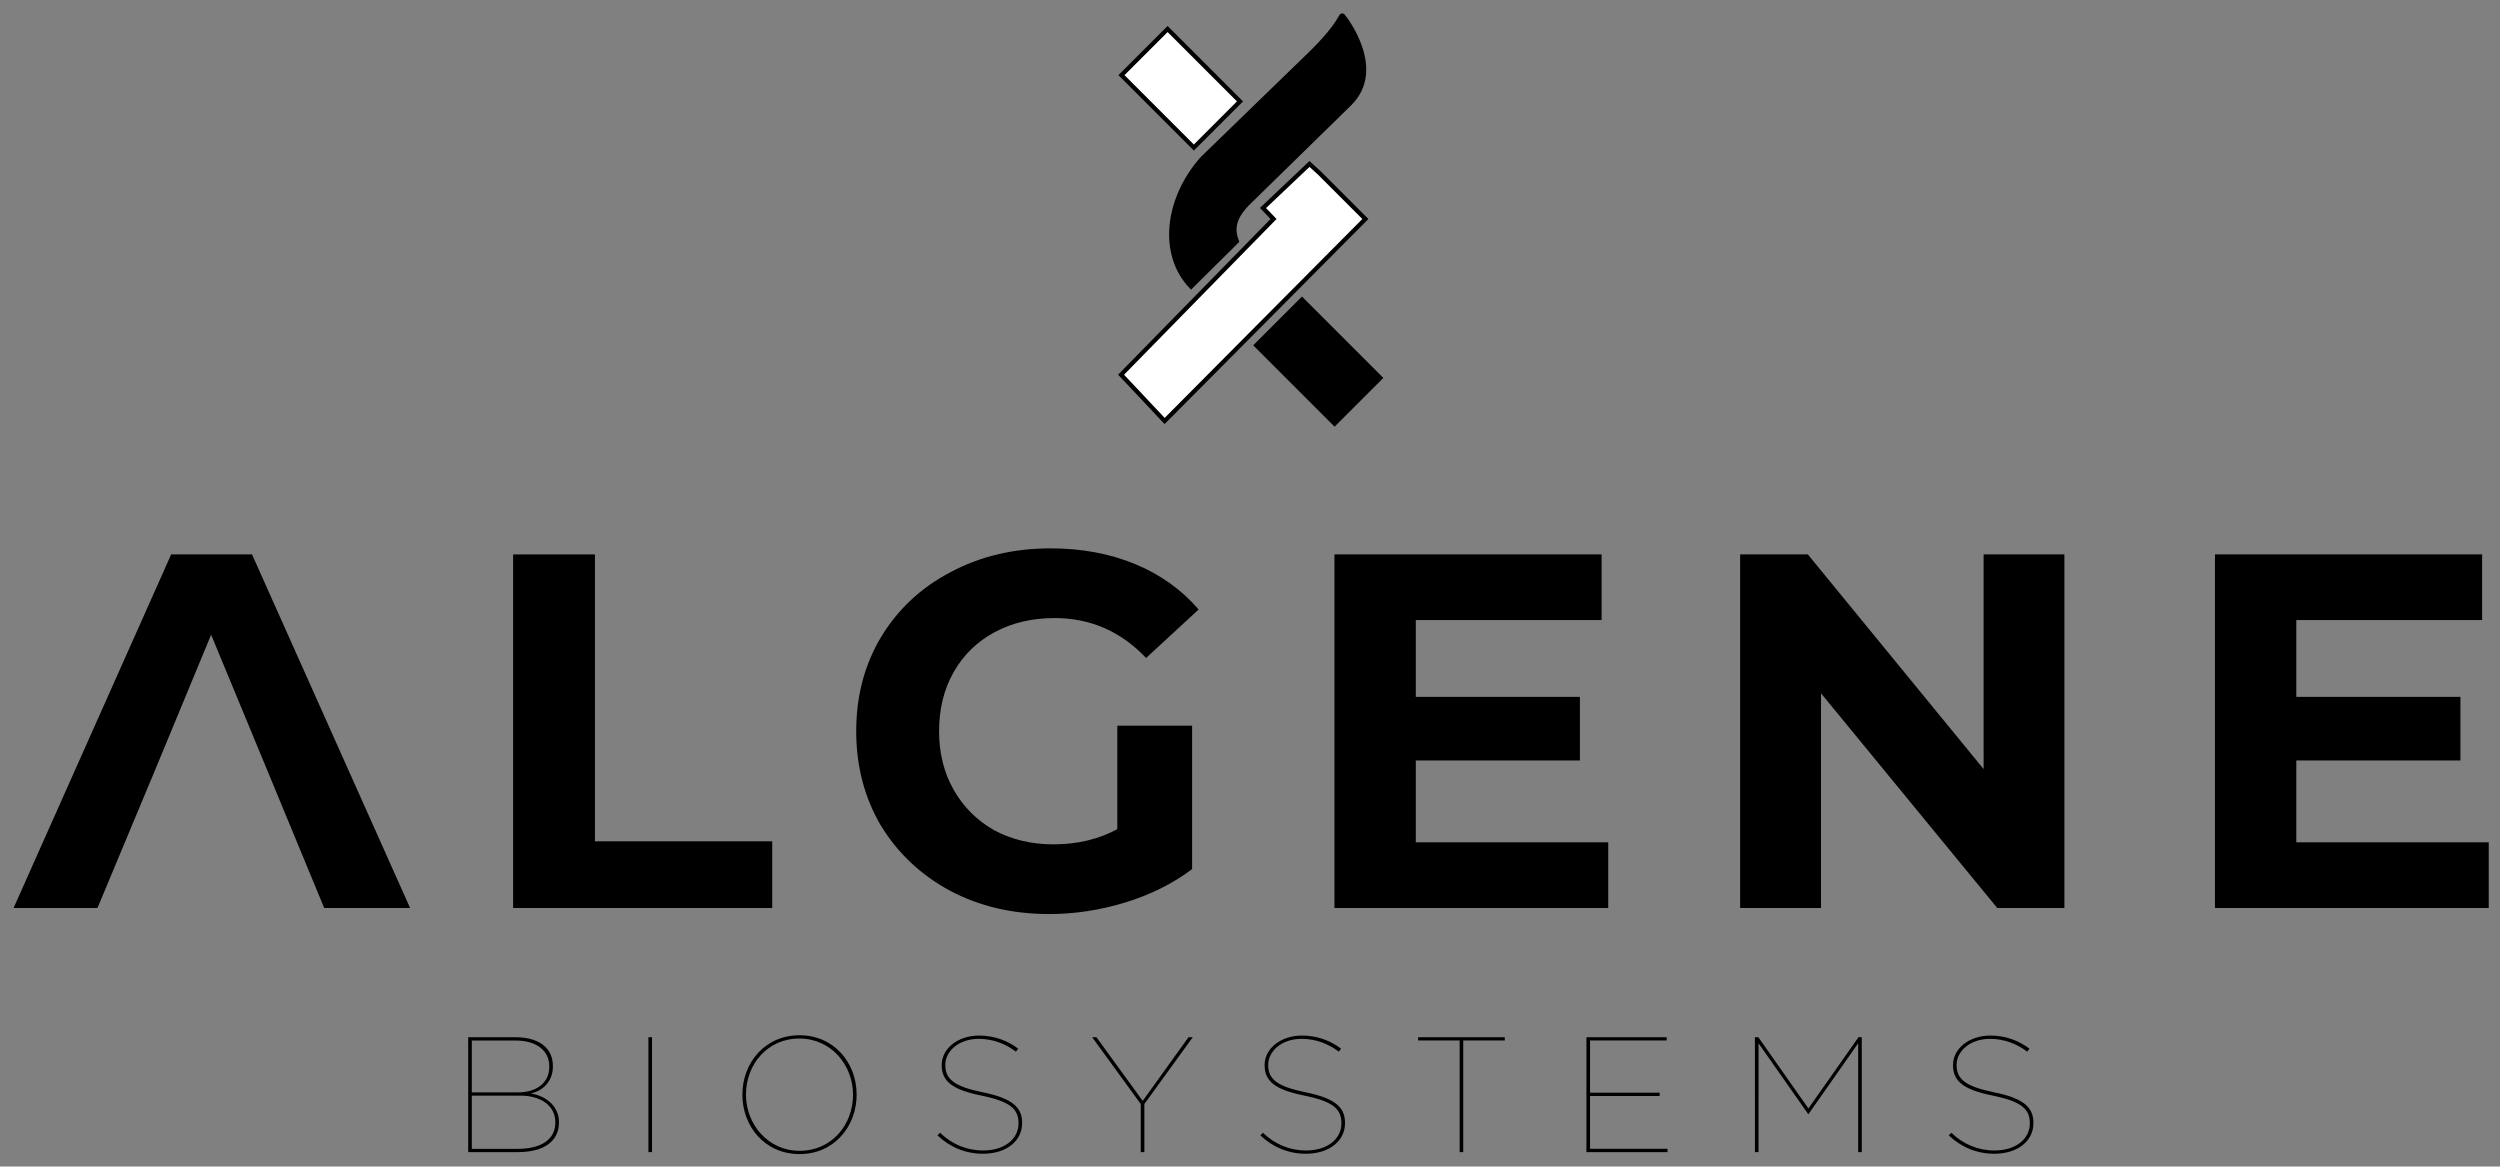 <?xml version="1.0" encoding="UTF-8" standalone="no"?>
<svg
   xmlns:dc="http://purl.org/dc/elements/1.1/"
   xmlns:cc="http://creativecommons.org/ns#"
   xmlns:rdf="http://www.w3.org/1999/02/22-rdf-syntax-ns#"
   xmlns:svg="http://www.w3.org/2000/svg"
   xmlns="http://www.w3.org/2000/svg"
   xmlns:sodipodi="http://sodipodi.sourceforge.net/DTD/sodipodi-0.dtd"
   xmlns:inkscape="http://www.inkscape.org/namespaces/inkscape"
   width="94.483mm"
   height="44.088mm"
   id="svg6275"
   overflow="hidden"
   version="1.1"
   sodipodi:docname="logo.svg"
   style="overflow:hidden"
   inkscape:version="0.92.2 (5c3e80d, 2017-08-06)"
   inkscape:export-filename="C:\Users\Collin\Documents\Whey\Logos\logo.png"
   inkscape:export-xdpi="999.71075"
   inkscape:export-ydpi="999.71075">
  <rect width="100%" height="100%" fill="#808080" stroke="none"/>
  <sodipodi:namedview
     pagecolor="#ffffff"
     bordercolor="#666666"
     borderopacity="1"
     objecttolerance="10"
     gridtolerance="10"
     guidetolerance="10"
     inkscape:pageopacity="0"
     inkscape:pageshadow="2"
     inkscape:window-width="2880"
     inkscape:window-height="1541"
     id="namedview11"
     showgrid="false"
     inkscape:zoom="2.4457345"
     inkscape:cx="52.260078"
     inkscape:cy="62.664614"
     inkscape:window-x="3229"
     inkscape:window-y="-11"
     inkscape:window-maximized="1"
     inkscape:current-layer="svg6275"
     units="mm" />
  <defs
     id="defs6279" />
  <g
     id="g838"
     transform="matrix(1.435,0,0,1.435,-11.738,73.653)" />
  <g
     id="g862"
     transform="matrix(0.781,0,0,0.781,0.415,0.415)">
    <g
       style="font-weight:300;font-size:14.667px;font-family:'Yu Gothic'"
       transform="matrix(1.732,0,0,1.732,-1958.412,-1324.107)"
       font-size="14.667"
       font-weight="300"
       id="text6260">
      <g
         transform="translate(0,-4)"
         id="g889">
        <path
           d="m 1158.63,849.509 h -11.84 l -6.08,14.56 h -8.86 l 16.64,-37.334 h 8.54 l 16.69,37.334 h -9.07 z m 0,0 -5.92,-14.294 -5.92,14.294 z"
           id="path6262"
           font-weight="700"
           font-size="53.333"
           letter-spacing="7.01"
           inkscape:connector-curvature="0"
           style="font-weight:700;font-size:53.333px;font-family:Montserrat;letter-spacing:7.01" />
        <path
           d="m 1184.6,826.735 h 8.64 v 30.294 h 18.72 v 7.04 h -27.36 z"
           id="path6264"
           font-weight="700"
           font-size="53.333"
           letter-spacing="7.01"
           inkscape:connector-curvature="0"
           style="font-weight:700;font-size:53.333px;font-family:Montserrat;letter-spacing:7.01" />
        <path
           d="m 1248.4,844.815 h 7.9 v 15.147 c -2.03,1.529 -4.38,2.702 -7.04,3.52 -2.67,0.818 -5.36,1.227 -8.06,1.227 -3.87,0 -7.36,-0.818 -10.45,-2.454 -3.09,-1.671 -5.53,-3.964 -7.31,-6.88 -1.74,-2.951 -2.61,-6.275 -2.61,-9.973 0,-3.698 0.87,-7.004 2.61,-9.92 1.78,-2.951 4.23,-5.244 7.36,-6.88 3.13,-1.671 6.65,-2.507 10.56,-2.507 3.27,0 6.24,0.551 8.91,1.654 2.67,1.102 4.91,2.702 6.72,4.8 l -5.55,5.12 c -2.66,-2.809 -5.88,-4.214 -9.65,-4.214 -2.38,0 -4.5,0.498 -6.35,1.494 -1.85,0.995 -3.29,2.4 -4.32,4.213 -1.03,1.813 -1.54,3.893 -1.54,6.24 0,2.311 0.51,4.373 1.54,6.187 1.03,1.813 2.46,3.235 4.27,4.266 1.85,0.996 3.95,1.494 6.29,1.494 2.49,0 4.73,-0.534 6.72,-1.6 z"
           id="path6266"
           font-weight="700"
           font-size="53.333"
           letter-spacing="7.01"
           inkscape:connector-curvature="0"
           style="font-weight:700;font-size:53.333px;font-family:Montserrat;letter-spacing:7.01" />
        <path
           d="m 1300.24,857.135 v 6.934 h -28.91 v -37.334 h 28.21 v 6.934 h -19.62 v 8.106 h 17.33 v 6.72 h -17.33 v 8.64 z"
           id="path6268"
           font-weight="700"
           font-size="53.333"
           letter-spacing="7.01"
           inkscape:connector-curvature="0"
           style="font-weight:700;font-size:53.333px;font-family:Montserrat;letter-spacing:7.01" />
        <path
           d="m 1348.41,826.735 v 37.334 h -7.09 l -18.61,-22.667 v 22.667 h -8.54 v -37.334 h 7.15 l 18.56,22.667 v -22.667 z"
           id="path6270"
           font-weight="700"
           font-size="53.333"
           letter-spacing="7.01"
           inkscape:connector-curvature="0"
           style="font-weight:700;font-size:53.333px;font-family:Montserrat;letter-spacing:7.01" />
        <path
           d="m 1393.22,857.135 v 6.934 h -28.91 v -37.334 h 28.21 v 6.934 h -19.62 v 8.106 h 17.33 v 6.72 h -17.33 v 8.64 z"
           id="path6272"
           font-weight="700"
           font-size="53.333"
           letter-spacing="7.01"
           inkscape:connector-curvature="0"
           style="font-weight:700;font-size:53.333px;font-family:Montserrat;letter-spacing:7.01" />
      </g>
    </g>
    <rect
       transform="matrix(1.015,1.015,-1.015,1.015,39.83,94.661)"
       id="rect863"
       height="8.313"
       width="13.044"
       ry="0"
       rx="0"
       y="-129.592"
       x="41.035"
       style="overflow:hidden;fill:#ffffff;fill-opacity:1;stroke:#000000;stroke-width:0.548;stroke-linecap:square" />
    <path
       id="path865"
       d="m 120.31,-12.681 25.583,-25.745 -5.851,-5.851 -1.273,-1.163 -5.924,5.613 1.346,1.401 -19.433,19.845 z"
       inkscape:connector-curvature="0"
       style="overflow:hidden;fill:#ffffff;fill-opacity:1;stroke:#000000;stroke-width:0.548;stroke-linecap:square"
       transform="matrix(1.435,0,0,1.435,39.83,94.661)" />
    <rect
       transform="matrix(-1.015,-1.015,1.015,-1.015,39.83,94.661)"
       id="rect867"
       height="8.238"
       width="14.116"
       ry="0"
       rx="0"
       y="109.082"
       x="-91.634"
       style="overflow:hidden;stroke:#000000;stroke-width:0.548;stroke-linecap:square" />
    <path
       id="path869"
       d="m 138.751,-59.363 -13.628,13.217 c -4.628,5.209 -5.335,12.265 -1.442,16.338 l 5.825,-5.773 c -0.827,-2.107 0.104,-3.67 2.005,-5.418 l 12.369,-12.1 c 4.544,-4.445 -0.694,-11.081 -0.855,-11.219 -0.345,-0.296 -0.034,0.844 -4.273,4.955 z"
       inkscape:connector-curvature="0"
       style="overflow:hidden;stroke:#000000;stroke-width:0.548;stroke-linecap:square"
       transform="matrix(1.435,0,0,1.435,39.83,94.661)" />
    <g
       id="flowRoot853"
       style="font-style:normal;font-variant:normal;font-weight:normal;font-stretch:normal;font-size:14.667px;line-height:0;font-family:'Gotham Thin';-inkscape-font-specification:'Gotham Thin, ';letter-spacing:0px;word-spacing:0px;fill:#000000;fill-opacity:1;stroke:none"
       transform="matrix(1.732,0,0,1.732,25.892,-60.381)"
       aria-label="BIOSYSTEMS">
      <path
         inkscape:connector-curvature="0"
         id="path861"
         style="font-size:17.333px;letter-spacing:6.35px"
         d="m 34.184,156.215 h 5.252 c 2.739,0 4.333,-1.144 4.333,-3.137 v -0.035 c 0,-1.629 -1.317,-2.773 -2.981,-3.016 1.387,-0.312 2.34,-1.369 2.34,-2.86 v -0.035 c 0,-0.832 -0.277,-1.508 -0.78,-2.011 -0.676,-0.676 -1.785,-1.04 -3.189,-1.04 h -4.975 z m 0.381,-6.309 v -5.477 h 4.576 c 2.271,0 3.605,1.075 3.605,2.721 v 0.035 c 0,1.855 -1.508,2.721 -3.311,2.721 z m 0,5.963 v -5.616 h 5.165 c 1.993,0 3.657,0.971 3.657,2.808 v 0.035 c 0,1.751 -1.456,2.773 -3.952,2.773 z" />
      <path
         inkscape:connector-curvature="0"
         id="path863"
         style="font-size:17.333px;letter-spacing:6.35px"
         d="M 53.215,156.215 H 53.596 V 144.081 H 53.215 Z" />
      <path
         inkscape:connector-curvature="0"
         id="path866"
         style="font-size:17.333px;letter-spacing:6.35px"
         d="m 69.17,156.423 c 3.675,0 6.032,-2.947 6.032,-6.257 v -0.035 c 0,-3.311 -2.357,-6.257 -6.032,-6.257 -3.675,0 -6.032,2.947 -6.032,6.257 v 0.035 c 0,3.311 2.357,6.257 6.032,6.257 z m 0.017,-0.347 c -3.38,0 -5.668,-2.825 -5.668,-5.928 v -0.035 c 0,-3.12 2.236,-5.893 5.633,-5.893 3.38,0 5.668,2.825 5.668,5.928 v 0.035 c 0,3.12 -2.236,5.893 -5.633,5.893 z" />
      <path
         inkscape:connector-curvature="0"
         id="path868"
         style="font-size:17.333px;letter-spacing:6.35px"
         d="m 88.536,156.388 c 2.565,0 4.143,-1.421 4.143,-3.224 v -0.035 c 0,-1.647 -1.04,-2.6 -4.195,-3.241 -2.981,-0.607 -3.917,-1.387 -3.917,-2.86 v -0.035 c 0,-1.421 1.404,-2.739 3.536,-2.739 1.491,0 2.843,0.537 3.917,1.352 l 0.243,-0.312 c -1.109,-0.849 -2.531,-1.387 -4.125,-1.387 -2.288,0 -3.952,1.404 -3.952,3.103 v 0.035 c 0,1.699 1.144,2.583 4.143,3.189 3.068,0.624 3.969,1.421 3.969,2.912 v 0.035 c 0,1.629 -1.456,2.86 -3.727,2.86 -1.768,0 -3.328,-0.676 -4.559,-1.872 l -0.277,0.277 c 1.3,1.231 2.947,1.941 4.801,1.941 z" />
      <path
         inkscape:connector-curvature="0"
         id="path870"
         style="font-size:17.333px;letter-spacing:6.35px"
         d="m 105.204,156.215 h 0.381 v -5.079 l 5.113,-7.055 h -0.451 l -4.836,6.725 -4.888,-6.725 h -0.451 l 5.131,7.055 z" />
      <path
         inkscape:connector-curvature="0"
         id="path872"
         style="font-size:17.333px;letter-spacing:6.35px"
         d="m 122.632,156.388 c 2.565,0 4.143,-1.421 4.143,-3.224 v -0.035 c 0,-1.647 -1.04,-2.6 -4.195,-3.241 -2.981,-0.607 -3.917,-1.387 -3.917,-2.86 v -0.035 c 0,-1.421 1.404,-2.739 3.536,-2.739 1.491,0 2.843,0.537 3.917,1.352 l 0.243,-0.312 c -1.109,-0.849 -2.531,-1.387 -4.125,-1.387 -2.288,0 -3.952,1.404 -3.952,3.103 v 0.035 c 0,1.699 1.144,2.583 4.143,3.189 3.068,0.624 3.969,1.421 3.969,2.912 v 0.035 c 0,1.629 -1.456,2.86 -3.727,2.86 -1.768,0 -3.328,-0.676 -4.559,-1.872 l -0.277,0.277 c 1.3,1.231 2.947,1.941 4.801,1.941 z" />
      <path
         inkscape:connector-curvature="0"
         id="path874"
         style="font-size:17.333px;letter-spacing:6.35px"
         d="m 138.878,156.215 h 0.381 v -11.787 h 4.385 v -0.347 h -9.152 v 0.347 h 4.385 z" />
      <path
         inkscape:connector-curvature="0"
         id="path876"
         style="font-size:17.333px;letter-spacing:6.35px"
         d="m 152.266,156.215 h 8.563 v -0.347 h -8.181 v -5.581 h 7.349 v -0.347 h -7.349 v -5.512 h 8.095 v -0.347 h -8.476 z" />
      <path
         inkscape:connector-curvature="0"
         id="path878"
         style="font-size:17.333px;letter-spacing:6.35px"
         d="m 170.059,156.215 h 0.381 v -11.492 l 5.252,7.488 h 0.017 l 5.252,-7.488 v 11.492 h 0.381 v -12.133 h -0.347 l -5.287,7.523 -5.287,-7.523 h -0.364 z" />
      <path
         inkscape:connector-curvature="0"
         id="path880"
         style="font-size:17.333px;letter-spacing:6.35px"
         d="m 195.326,156.388 c 2.565,0 4.143,-1.421 4.143,-3.224 v -0.035 c 0,-1.647 -1.04,-2.6 -4.195,-3.241 -2.981,-0.607 -3.917,-1.387 -3.917,-2.86 v -0.035 c 0,-1.421 1.404,-2.739 3.536,-2.739 1.491,0 2.843,0.537 3.917,1.352 l 0.243,-0.312 c -1.109,-0.849 -2.531,-1.387 -4.125,-1.387 -2.288,0 -3.952,1.404 -3.952,3.103 v 0.035 c 0,1.699 1.144,2.583 4.143,3.189 3.068,0.624 3.969,1.421 3.969,2.912 v 0.035 c 0,1.629 -1.456,2.86 -3.727,2.86 -1.768,0 -3.328,-0.676 -4.559,-1.872 l -0.277,0.277 c 1.3,1.231 2.947,1.941 4.801,1.941 z" />
    </g>
  </g>
</svg>

